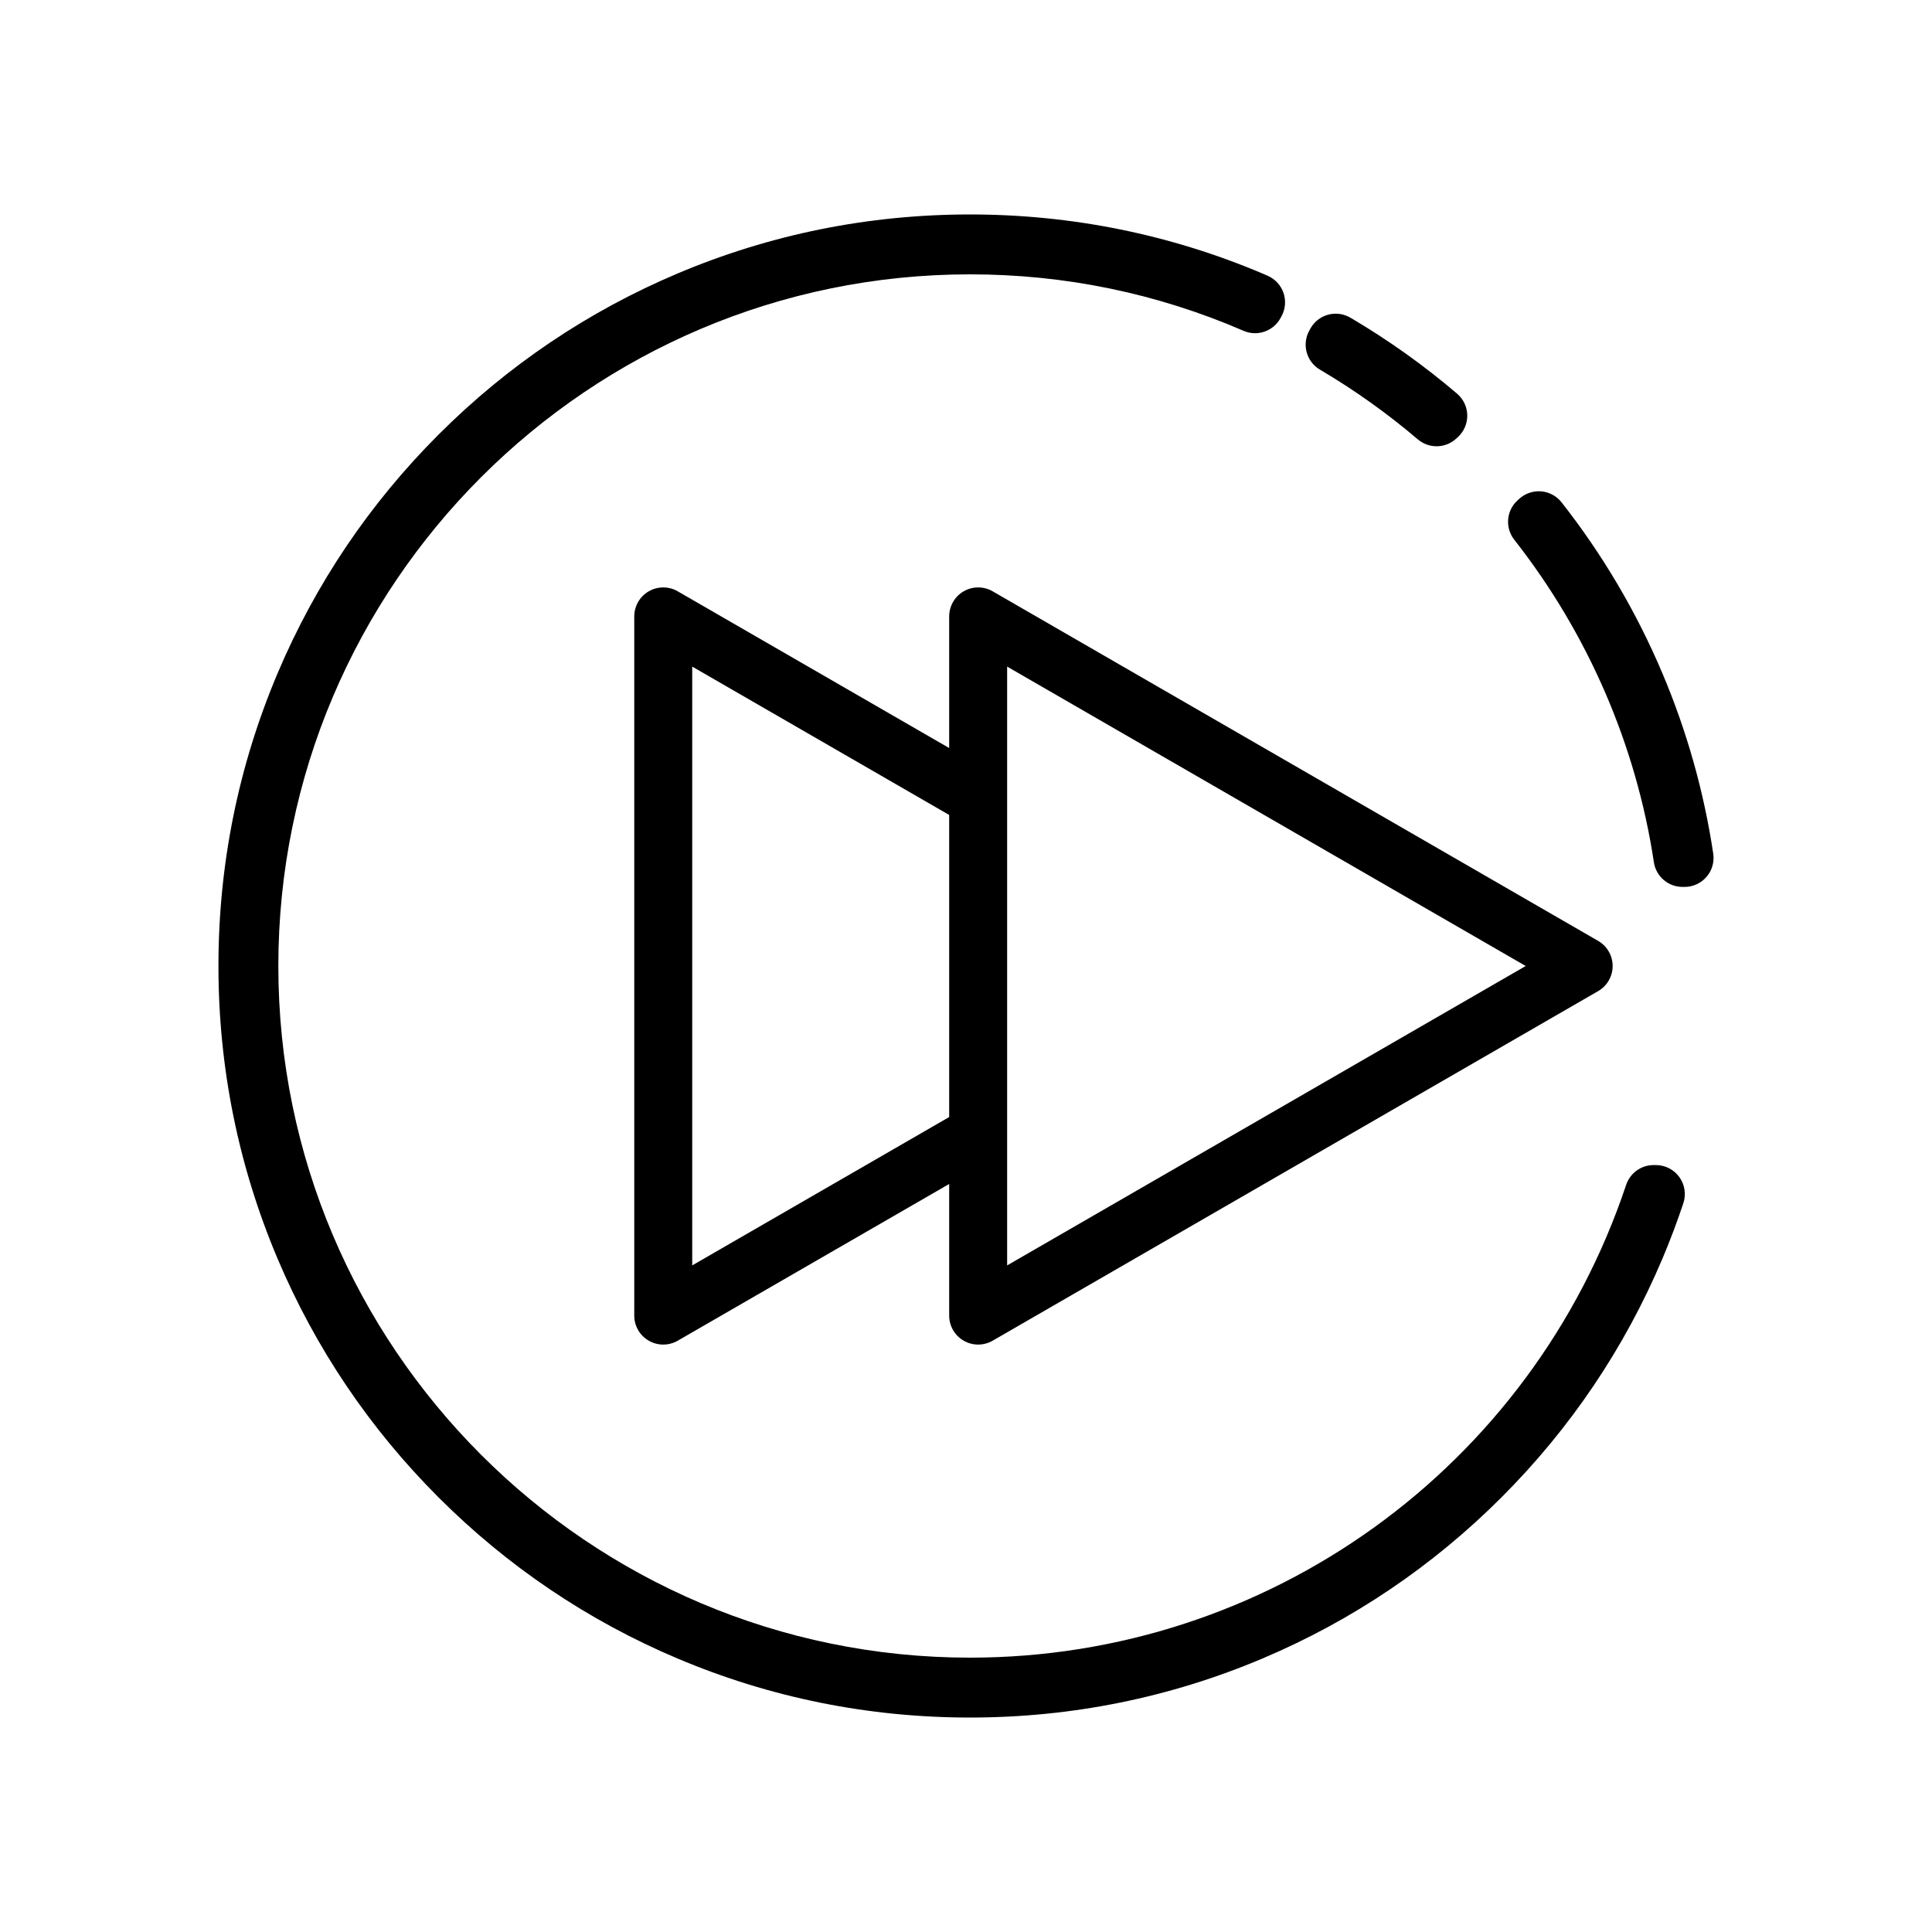 <?xml version="1.0" ?><!DOCTYPE svg  PUBLIC '-//W3C//DTD SVG 1.1//EN'  'http://www.w3.org/Graphics/SVG/1.1/DTD/svg11.dtd'><svg enable-background="new 0 0 1000 1000" height="1000px" id="Layer_1" version="1.1" viewBox="0 0 1000 1000" width="1000px" xml:space="preserve" xmlns="http://www.w3.org/2000/svg" xmlns:xlink="http://www.w3.org/1999/xlink"><g><path d="M498.794,693.941c2.32,1.34,4.91,2.01,7.5,2.01s5.18-0.67,7.5-2.01l313.41-180.949c4.641-2.68,7.5-7.631,7.5-12.99   s-2.859-10.311-7.5-12.99l-313.41-180.95c-4.641-2.68-10.359-2.68-15,0s-7.5,7.631-7.5,12.99v68.129l-140.5-81.119   c-4.641-2.68-10.359-2.68-15,0s-7.5,7.631-7.5,12.99v361.899c0,5.359,2.859,10.311,7.5,12.99c2.32,1.34,4.91,2.01,7.5,2.01   s5.18-0.67,7.5-2.01l140.5-81.119v68.129C491.294,686.311,494.153,691.262,498.794,693.941z M521.294,345.033l268.41,154.969   l-268.41,154.969v-68.129V413.161V345.033z M358.294,654.971V345.033l133,76.788v156.36L358.294,654.971z"/><path d="M857.063,603.034h-1.139c-6.451,0-12.18,4.125-14.226,10.242c-48.952,146.375-185.44,244.721-339.633,244.721   c-197.4,0-357.998-160.598-357.998-357.998s160.598-357.998,357.998-357.998c49.127,0,96.769,9.834,141.602,29.229   c7.163,3.1,15.507,0.187,19.186-6.697l0.525-0.983c1.977-3.698,2.314-8.056,0.932-12.016c-1.383-3.959-4.36-7.159-8.21-8.822   l-0.895-0.391c-0.57-0.25-1.142-0.499-1.719-0.744c-47.968-20.288-98.913-30.575-151.421-30.575s-103.452,10.287-151.419,30.575   c-46.325,19.594-87.925,47.64-123.644,83.36c-35.719,35.719-63.766,77.318-83.36,123.643   c-20.288,47.968-30.575,98.912-30.575,151.42c0,52.506,10.287,103.451,30.576,151.421c19.594,46.323,47.641,87.923,83.359,123.642   c35.719,35.721,77.318,63.767,123.643,83.36c47.968,20.288,98.912,30.575,151.42,30.575s103.453-10.287,151.42-30.575   c46.323-19.593,87.924-47.639,123.645-83.36c35.72-35.718,63.766-77.317,83.361-123.644c3.958-9.36,7.593-18.999,10.804-28.647   c1.522-4.573,0.754-9.6-2.066-13.51C866.409,605.351,861.883,603.034,857.063,603.034z"/><path d="M683.189,191.318c17.844,10.515,34.887,22.656,50.657,36.087c2.807,2.391,6.268,3.58,9.725,3.58   c3.62,0,7.237-1.306,10.094-3.903l0.885-0.805c3.187-2.898,4.974-7.027,4.905-11.335s-1.985-8.378-5.263-11.174   c-17.207-14.679-35.79-27.914-55.233-39.34c-3.518-2.067-7.724-2.61-11.652-1.51c-3.929,1.103-7.237,3.758-9.166,7.353   l-0.555,1.034C673.781,178.399,676.254,187.232,683.189,191.318z"/><path d="M886.769,441.848c-4.787-31.983-13.628-63.364-26.278-93.27c-13.439-31.773-31.014-61.574-52.231-88.574   c-2.573-3.273-6.391-5.331-10.54-5.679c-4.145-0.343-8.257,1.045-11.34,3.844l-0.895,0.813c-5.822,5.289-6.57,14.179-1.713,20.366   c38.12,48.559,63.112,106.293,72.275,166.961c1.108,7.336,7.413,12.76,14.832,12.76h1.055c4.366,0,8.515-1.902,11.364-5.21   S887.415,446.166,886.769,441.848z"/></g></svg>